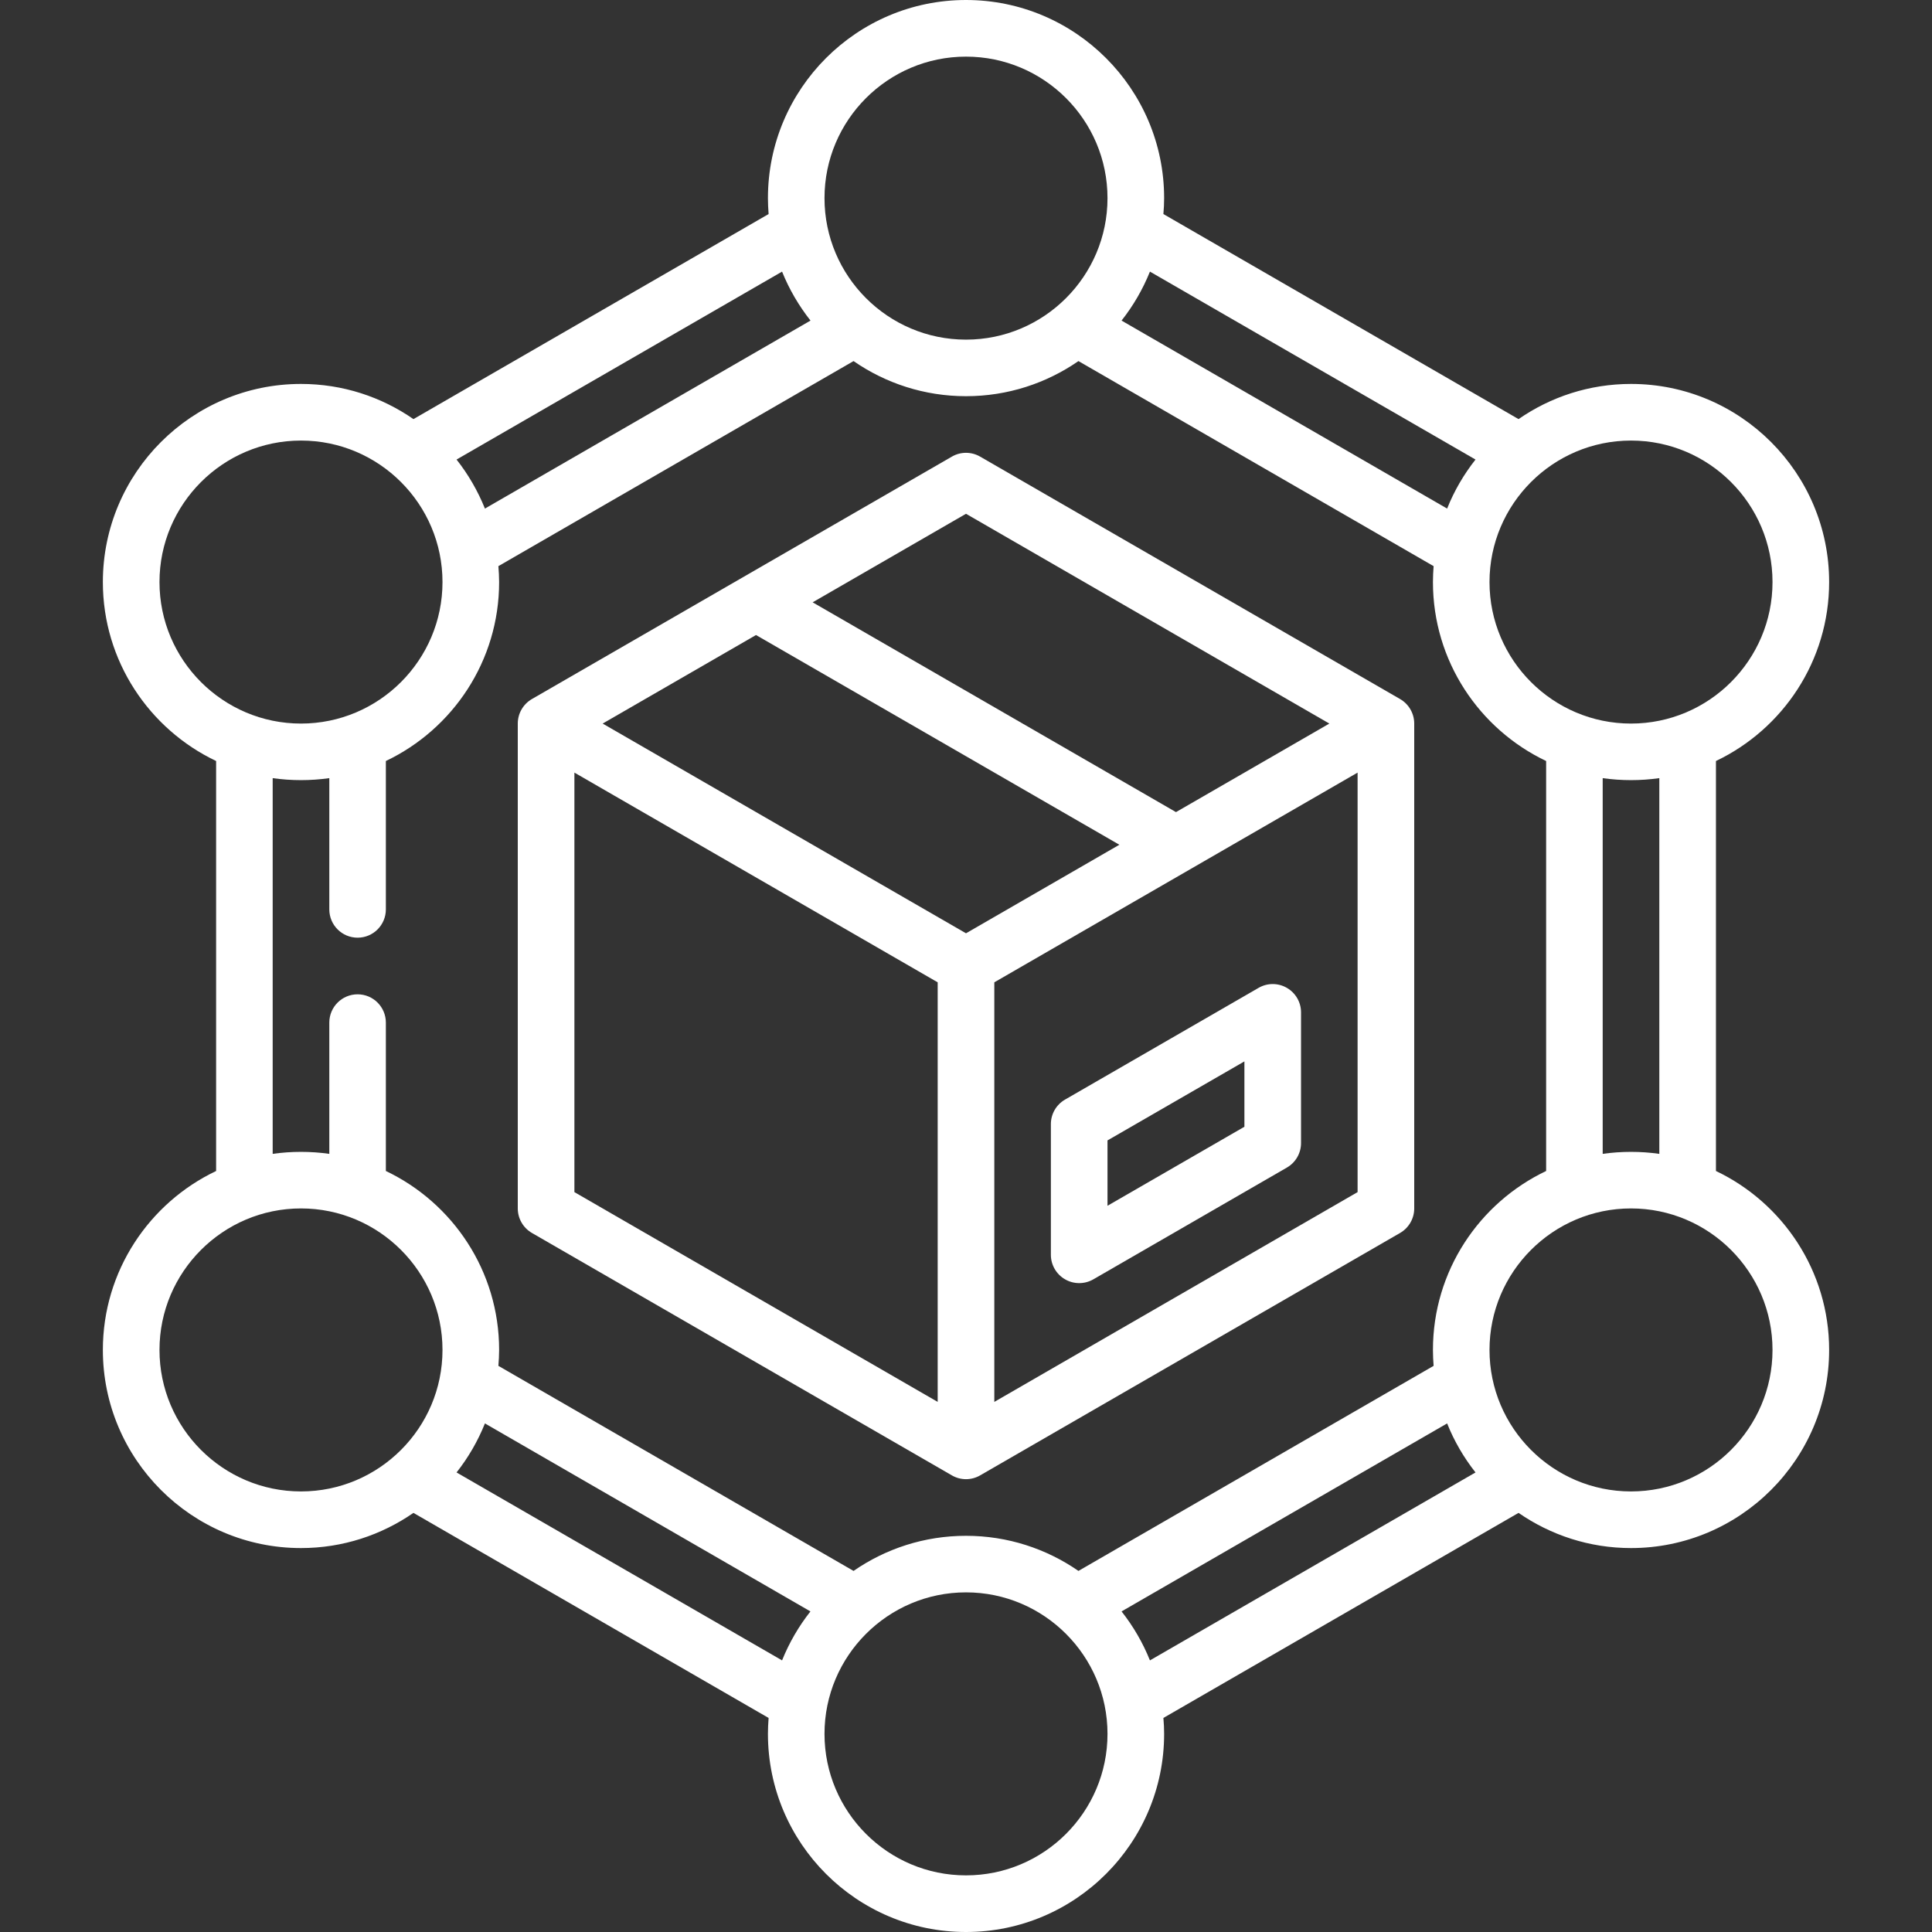 <svg width="29" height="29" viewBox="0 0 29 29" fill="none" xmlns="http://www.w3.org/2000/svg">
<rect x="0" y="0" width="29" height="29" fill="#333333" stroke="none"/>
<path d="M7.984 18.507L14.288 22.146C14.353 22.184 14.427 22.203 14.5 22.203C14.573 22.203 14.647 22.184 14.712 22.146L21.016 18.507C21.147 18.431 21.228 18.291 21.228 18.139V10.861C21.228 10.709 21.147 10.569 21.016 10.493L14.712 6.854C14.581 6.778 14.419 6.778 14.288 6.854L7.984 10.493C7.853 10.569 7.772 10.709 7.772 10.861V18.139C7.772 18.291 7.853 18.431 7.984 18.507ZM8.622 11.597L14.075 14.745V21.043L8.622 17.894V11.597ZM14.5 14.009L9.046 10.861L11.348 9.532L16.802 12.68L14.5 14.009ZM14.925 21.043V14.745L20.378 11.597V17.894L14.925 21.043ZM14.5 7.712L19.954 10.861L17.652 12.19L12.198 9.041L14.5 7.712Z" fill="white"/>
<path d="M19.316 14.828C19.185 14.752 19.023 14.752 18.892 14.828L15.987 16.505C15.855 16.581 15.774 16.721 15.774 16.873V18.835C15.774 18.987 15.855 19.127 15.987 19.203C16.052 19.241 16.126 19.26 16.199 19.26C16.273 19.26 16.346 19.241 16.412 19.203L19.316 17.526C19.448 17.45 19.529 17.31 19.529 17.158V15.196C19.529 15.044 19.448 14.904 19.316 14.828ZM18.679 16.913L16.624 18.099V17.118L18.679 15.932V16.913Z" fill="white"/>
<path d="M25.757 17.577V11.423C26.76 10.945 27.456 9.921 27.456 8.737C27.456 7.097 26.122 5.763 24.482 5.763C23.856 5.763 23.274 5.958 22.794 6.291L17.463 3.213C17.47 3.134 17.474 3.054 17.474 2.974C17.474 1.334 16.14 0 14.5 0C12.86 0 11.527 1.334 11.527 2.974C11.527 3.054 11.531 3.134 11.537 3.213L6.206 6.291C5.726 5.958 5.145 5.763 4.518 5.763C2.878 5.763 1.544 7.097 1.544 8.737C1.544 9.921 2.24 10.945 3.244 11.423V17.577C2.24 18.055 1.544 19.079 1.544 20.263C1.544 21.903 2.878 23.237 4.518 23.237C5.145 23.237 5.726 23.041 6.206 22.709L11.537 25.787C11.531 25.866 11.527 25.946 11.527 26.026C11.527 27.666 12.86 29 14.5 29C16.14 29 17.474 27.666 17.474 26.026C17.474 25.946 17.47 25.866 17.463 25.787L22.794 22.709C23.274 23.041 23.856 23.237 24.482 23.237C26.122 23.237 27.456 21.903 27.456 20.263C27.456 19.079 26.76 18.055 25.757 17.577ZM24.907 17.32C24.768 17.3 24.627 17.29 24.482 17.29C24.338 17.29 24.196 17.3 24.057 17.32V11.68C24.196 11.7 24.338 11.71 24.482 11.71C24.627 11.71 24.768 11.7 24.907 11.68V17.32ZM26.606 8.737C26.606 9.908 25.653 10.861 24.482 10.861C23.311 10.861 22.358 9.908 22.358 8.737C22.358 7.566 23.311 6.613 24.482 6.613C25.653 6.613 26.606 7.566 26.606 8.737ZM22.148 6.898C21.973 7.12 21.828 7.367 21.722 7.634L16.835 4.812C17.01 4.59 17.154 4.343 17.261 4.077L22.148 6.898ZM14.5 0.85C15.671 0.85 16.624 1.802 16.624 2.974C16.624 4.145 15.671 5.098 14.5 5.098C13.329 5.098 12.376 4.145 12.376 2.974C12.376 1.802 13.329 0.85 14.5 0.85ZM12.166 4.812L7.279 7.634C7.172 7.368 7.028 7.12 6.853 6.898L11.739 4.077C11.846 4.343 11.991 4.59 12.166 4.812ZM2.394 8.737C2.394 7.566 3.347 6.613 4.518 6.613C5.689 6.613 6.642 7.566 6.642 8.737C6.642 9.908 5.689 10.861 4.518 10.861C3.347 10.861 2.394 9.908 2.394 8.737ZM4.093 11.68C4.232 11.7 4.374 11.71 4.518 11.71C4.662 11.71 4.804 11.7 4.943 11.68V13.65C4.943 13.885 5.133 14.075 5.368 14.075C5.602 14.075 5.792 13.885 5.792 13.65V11.423C6.796 10.945 7.492 9.921 7.492 8.737C7.492 8.656 7.487 8.577 7.481 8.498L12.812 5.42C13.292 5.752 13.874 5.947 14.5 5.947C15.127 5.947 15.708 5.752 16.188 5.42L21.519 8.498C21.513 8.577 21.509 8.656 21.509 8.737C21.509 9.921 22.204 10.945 23.208 11.423V17.577C22.204 18.055 21.509 19.079 21.509 20.263C21.509 20.344 21.513 20.423 21.519 20.502L16.188 23.58C15.708 23.248 15.127 23.053 14.5 23.053C13.873 23.053 13.292 23.248 12.812 23.58L7.481 20.502C7.487 20.423 7.492 20.344 7.492 20.263C7.492 19.079 6.796 18.055 5.792 17.577V15.35C5.792 15.115 5.602 14.925 5.368 14.925C5.133 14.925 4.943 15.115 4.943 15.35V17.32C4.804 17.3 4.662 17.29 4.518 17.29C4.374 17.29 4.232 17.3 4.093 17.32V11.68ZM2.394 20.263C2.394 19.092 3.347 18.139 4.518 18.139C5.689 18.139 6.642 19.092 6.642 20.263C6.642 21.434 5.689 22.387 4.518 22.387C3.347 22.387 2.394 21.434 2.394 20.263ZM6.853 22.102C7.028 21.88 7.172 21.633 7.279 21.366L12.165 24.188C11.99 24.41 11.846 24.657 11.739 24.923L6.853 22.102ZM14.5 28.15C13.329 28.15 12.376 27.198 12.376 26.026C12.376 24.855 13.329 23.902 14.5 23.902C15.671 23.902 16.624 24.855 16.624 26.026C16.624 27.198 15.671 28.15 14.5 28.15ZM16.835 24.188L21.722 21.366C21.828 21.633 21.973 21.88 22.148 22.102L17.261 24.923C17.154 24.657 17.01 24.41 16.835 24.188ZM24.482 22.387C23.311 22.387 22.358 21.434 22.358 20.263C22.358 19.092 23.311 18.139 24.482 18.139C25.653 18.139 26.606 19.092 26.606 20.263C26.606 21.434 25.653 22.387 24.482 22.387Z" fill="white"/>
</svg>
